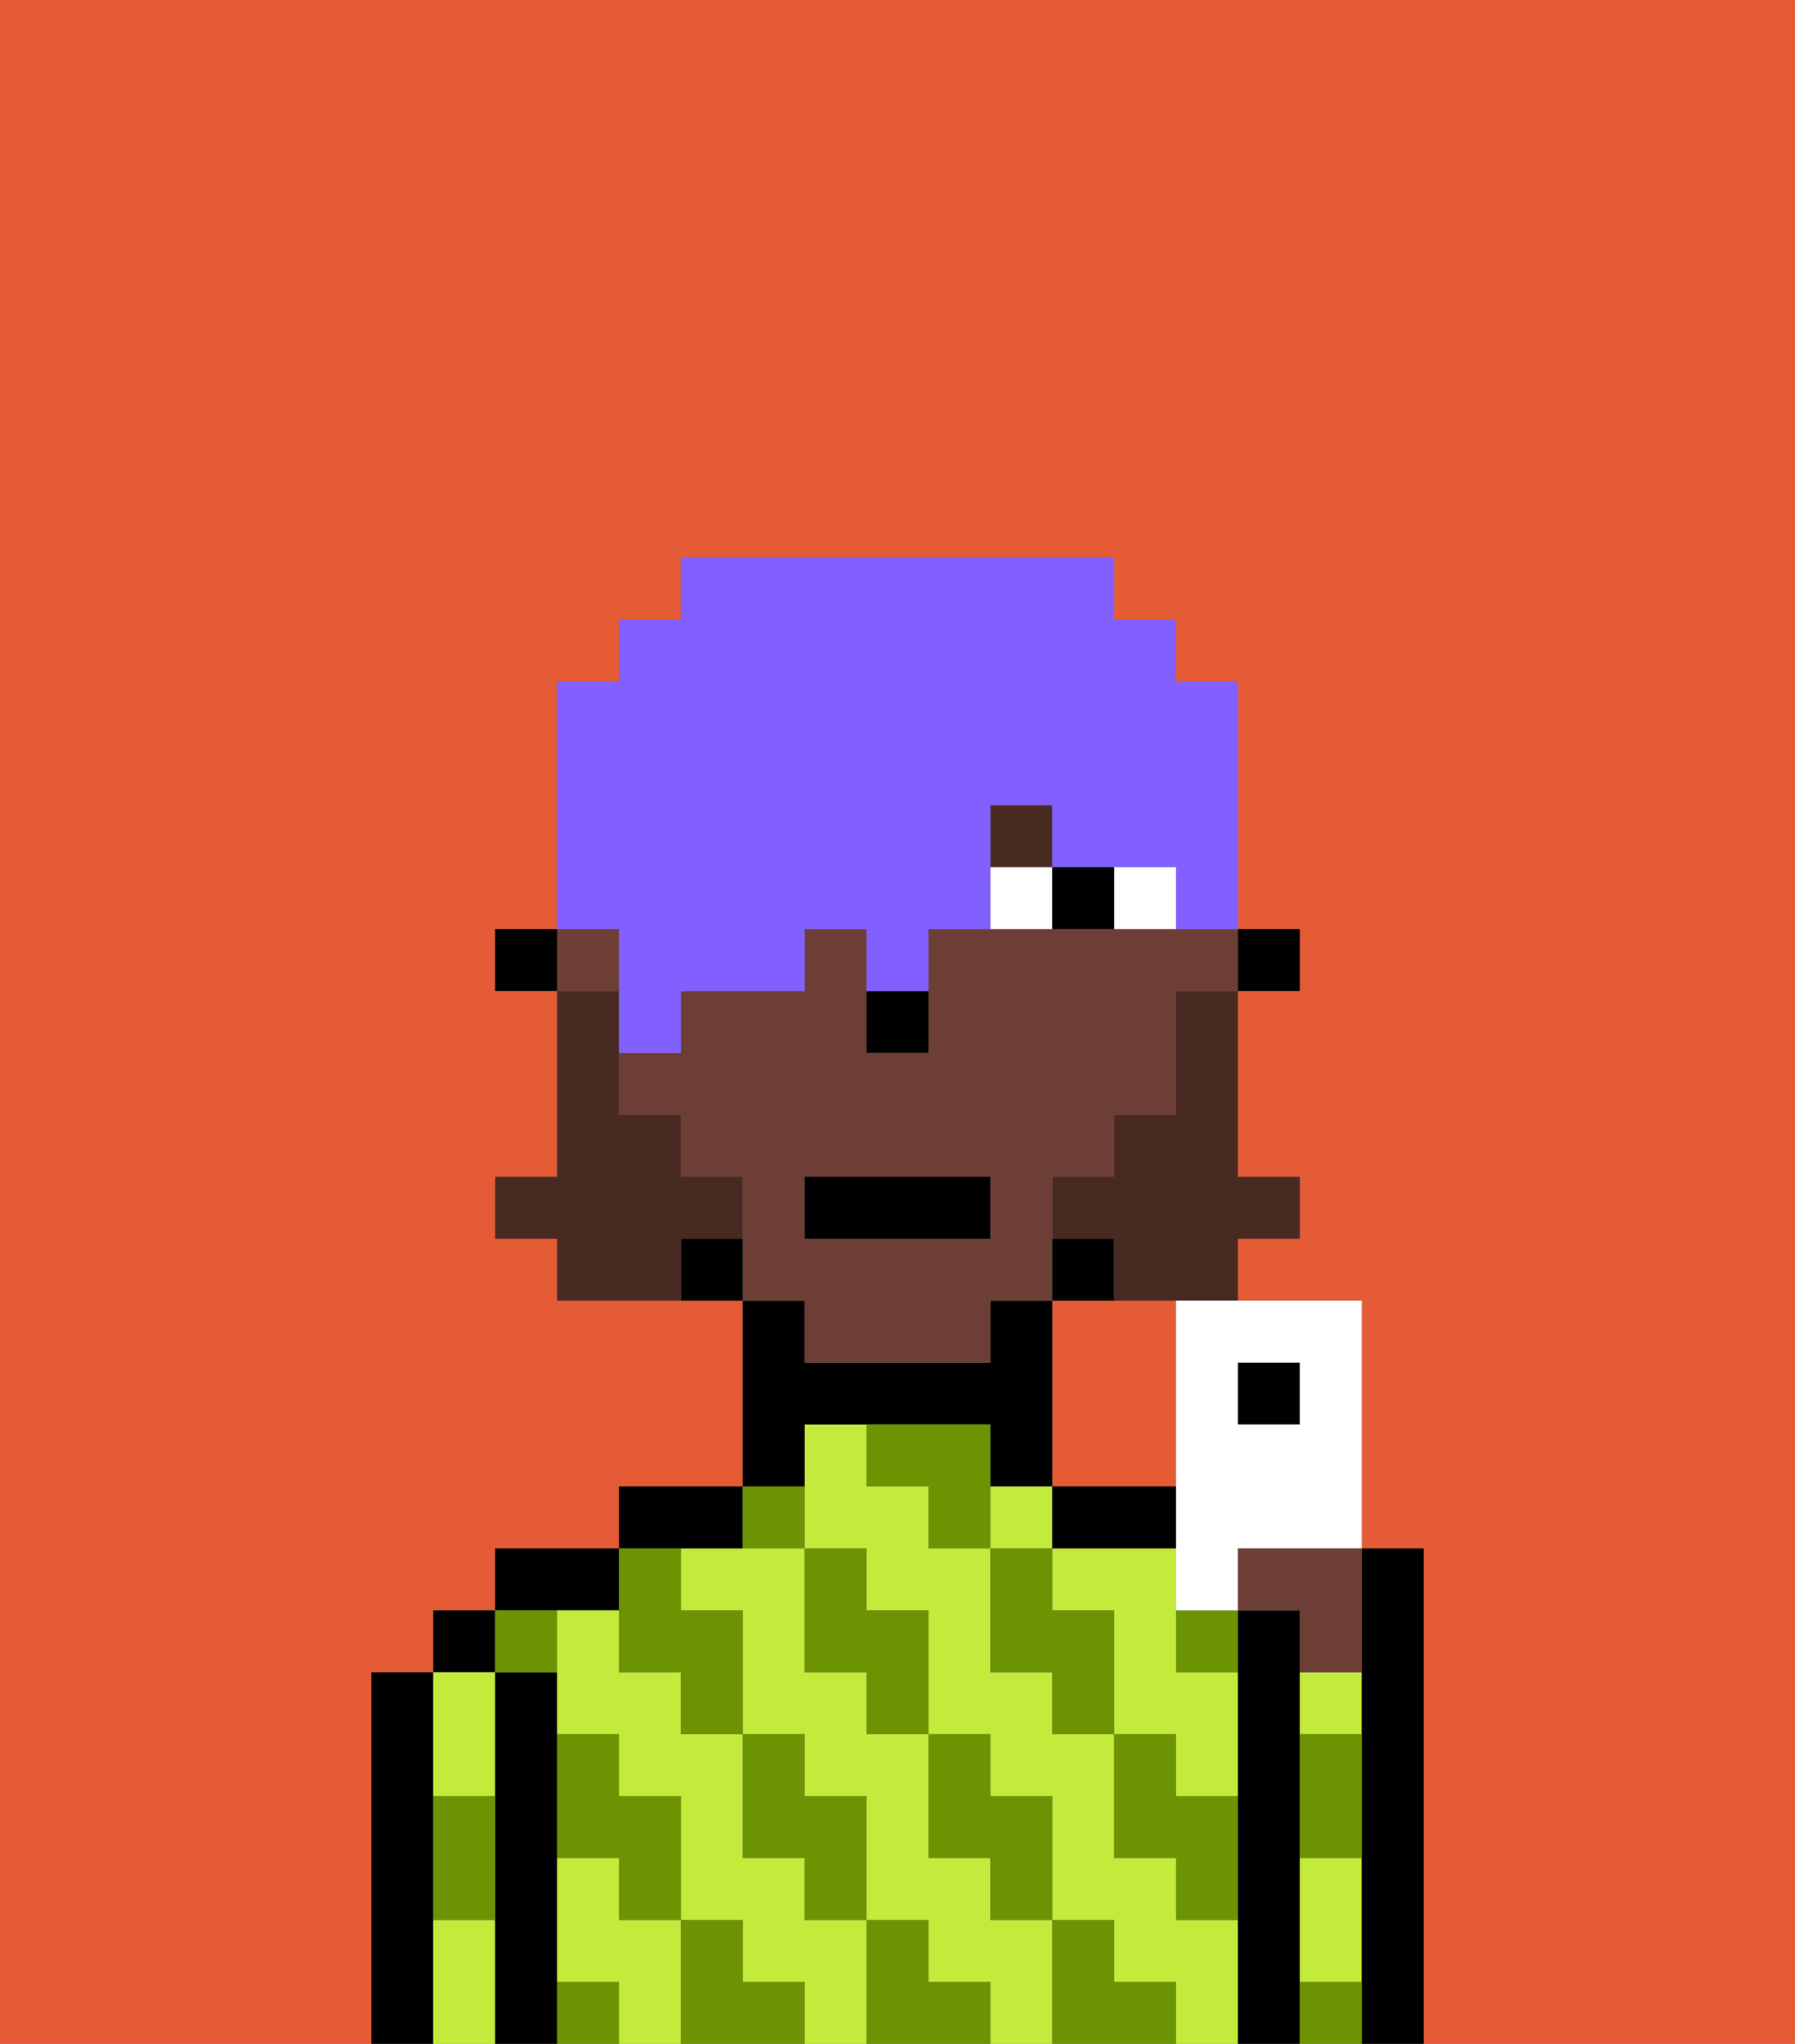<svg xmlns="http://www.w3.org/2000/svg" viewBox="0 0 29 33"><rect x="0" y="0" width="29" height="33" fill="#808080" stroke="none"/><defs><style>polygon,rect,path{shape-rendering:crispedges;}.ja83-1{fill:#e55b35;}.ja83-2{fill:#000000;}.ja83-3{fill:#c4ea3b;}.ja83-4{fill:#6c9302;}.ja83-5{fill:#6d3e35;}.ja83-6{fill:#ffffff;}.ja83-7{fill:#492a23;}.ja83-8{fill:#492a23;}.ja83-9{fill:#825fff;}</style></defs><path class="ja83-1" d="M19,22V21H17v3h2Z"/><path class="ja83-1" d="M6,32V27H7V26H8V25h2V24h2V21H9V20H8V19H9V16H8V15H9V11h1V10h1V9h7v1h1v1h1v4h1v1H20v3h1v1H20v1h2v4h1v8h6V0H0V33H6Z"/><path class="ja83-2" d="M7,30V27H6v6H7V30Z"/><rect class="ja83-2" x="7" y="26" width="1" height="1"/><path class="ja83-3" d="M8,29V27H7v2Z"/><path class="ja83-3" d="M7,31v2H8V31Z"/><path class="ja83-2" d="M9,31V27H8v6H9V31Z"/><path class="ja83-2" d="M10,26V25H8v1h2Z"/><path class="ja83-3" d="M10,31V30H9v2h1v1h1V31Z"/><rect class="ja83-3" x="16" y="24" width="1" height="1"/><path class="ja83-3" d="M16,31V30H15V28H14V27H13V25H11v1h1v2h1v1h1v2h1v1h1v1h1V31Z"/><path class="ja83-3" d="M13,31V30H12V28H11V27H10V26H9v2h1v1h1v2h1v1h1v1h1V31Z"/><path class="ja83-3" d="M19,26V25H17v1h1v2h1v1h1V27H19Z"/><path class="ja83-3" d="M19,31V30H18V28H17V27H16V25H15V24H14V23H13v2h1v1h1v2h1v1h1v2h1v1h1v1h1V31Z"/><path class="ja83-2" d="M12,25V24H10v1h2Z"/><path class="ja83-2" d="M13,23h3v1h1V21H16v1H13V21H12v3h1Z"/><path class="ja83-2" d="M18,25h1V24H17v1Z"/><path class="ja83-2" d="M21,31V26H20v7h1V31Z"/><path class="ja83-3" d="M21,31v1h1V30H21Z"/><path class="ja83-3" d="M21,28h1V27H21Z"/><path class="ja83-2" d="M23,25H22v8h1V25Z"/><path class="ja83-4" d="M19,28H18v2h1v1h1V29H19Z"/><path class="ja83-4" d="M21,32v1h1V32Z"/><path class="ja83-4" d="M17,26V25H16v2h1v1h1V26Z"/><path class="ja83-4" d="M19,27h1V26H19Z"/><path class="ja83-4" d="M21,29v1h1V28H21Z"/><path class="ja83-4" d="M18,32V31H17v2h2V32Z"/><path class="ja83-4" d="M16,30v1h1V29H16V28H15v2Z"/><path class="ja83-4" d="M16,23H14v1h1v1h1V23Z"/><path class="ja83-4" d="M14,27v1h1V26H14V25H13v2Z"/><path class="ja83-4" d="M15,32V31H14v2h2V32Z"/><path class="ja83-4" d="M13,30v1h1V29H13V28H12v2Z"/><path class="ja83-4" d="M13,25V24H12v1Z"/><path class="ja83-4" d="M10,27h1v1h1V26H11V25H10v2Z"/><path class="ja83-4" d="M12,32V31H11v2h2V32Z"/><path class="ja83-4" d="M10,30v1h1V29H10V28H9v2Z"/><path class="ja83-4" d="M9,32v1h1V32Z"/><path class="ja83-4" d="M9,27V26H8v1Z"/><path class="ja83-4" d="M7,30v1H8V29H7Z"/><rect class="ja83-2" x="20" y="15" width="1" height="1"/><path class="ja83-5" d="M13,22h3V21h1V19h1V18h1V16h1V15H15v2H14V15H13v1H11v1H10v1h1v1h1v2h1Zm0-3h3v1H13Z"/><rect class="ja83-5" x="9" y="15" width="1" height="1"/><path class="ja83-2" d="M18,20H17v1h1Z"/><path class="ja83-2" d="M11,20v1h1V20Z"/><rect class="ja83-2" x="8" y="15" width="1" height="1"/><path class="ja83-2" d="M14,17h1V16H14Z"/><path class="ja83-6" d="M18,14v1h1V14Z"/><path class="ja83-6" d="M16,14v1h1V14Z"/><path class="ja83-2" d="M17,14v1h1V14Z"/><rect class="ja83-7" x="16" y="13" width="1" height="1"/><path class="ja83-8" d="M19,17v1H18v1H17v1h1v1h2V20h1V19H20V16H19Z"/><path class="ja83-8" d="M12,20V19H11V18H10V16H9v3H8v1H9v1h2V20Z"/><rect class="ja83-2" x="13" y="19" width="3" height="1"/><path class="ja83-9" d="M10,16v1h1V16h2V15h1v1h1V15h1V13h1v1h2v1h1V11H19V10H18V9H11v1H10v1H9v4h1Z"/><rect class="ja83-2" x="20" y="22" width="1" height="1"/><path class="ja83-6" d="M19,22v4h1V25h2V21H19Zm1,0h1v1H20Z"/><path class="ja83-5" d="M20,26h1v1h1V25H20Z"/></svg>